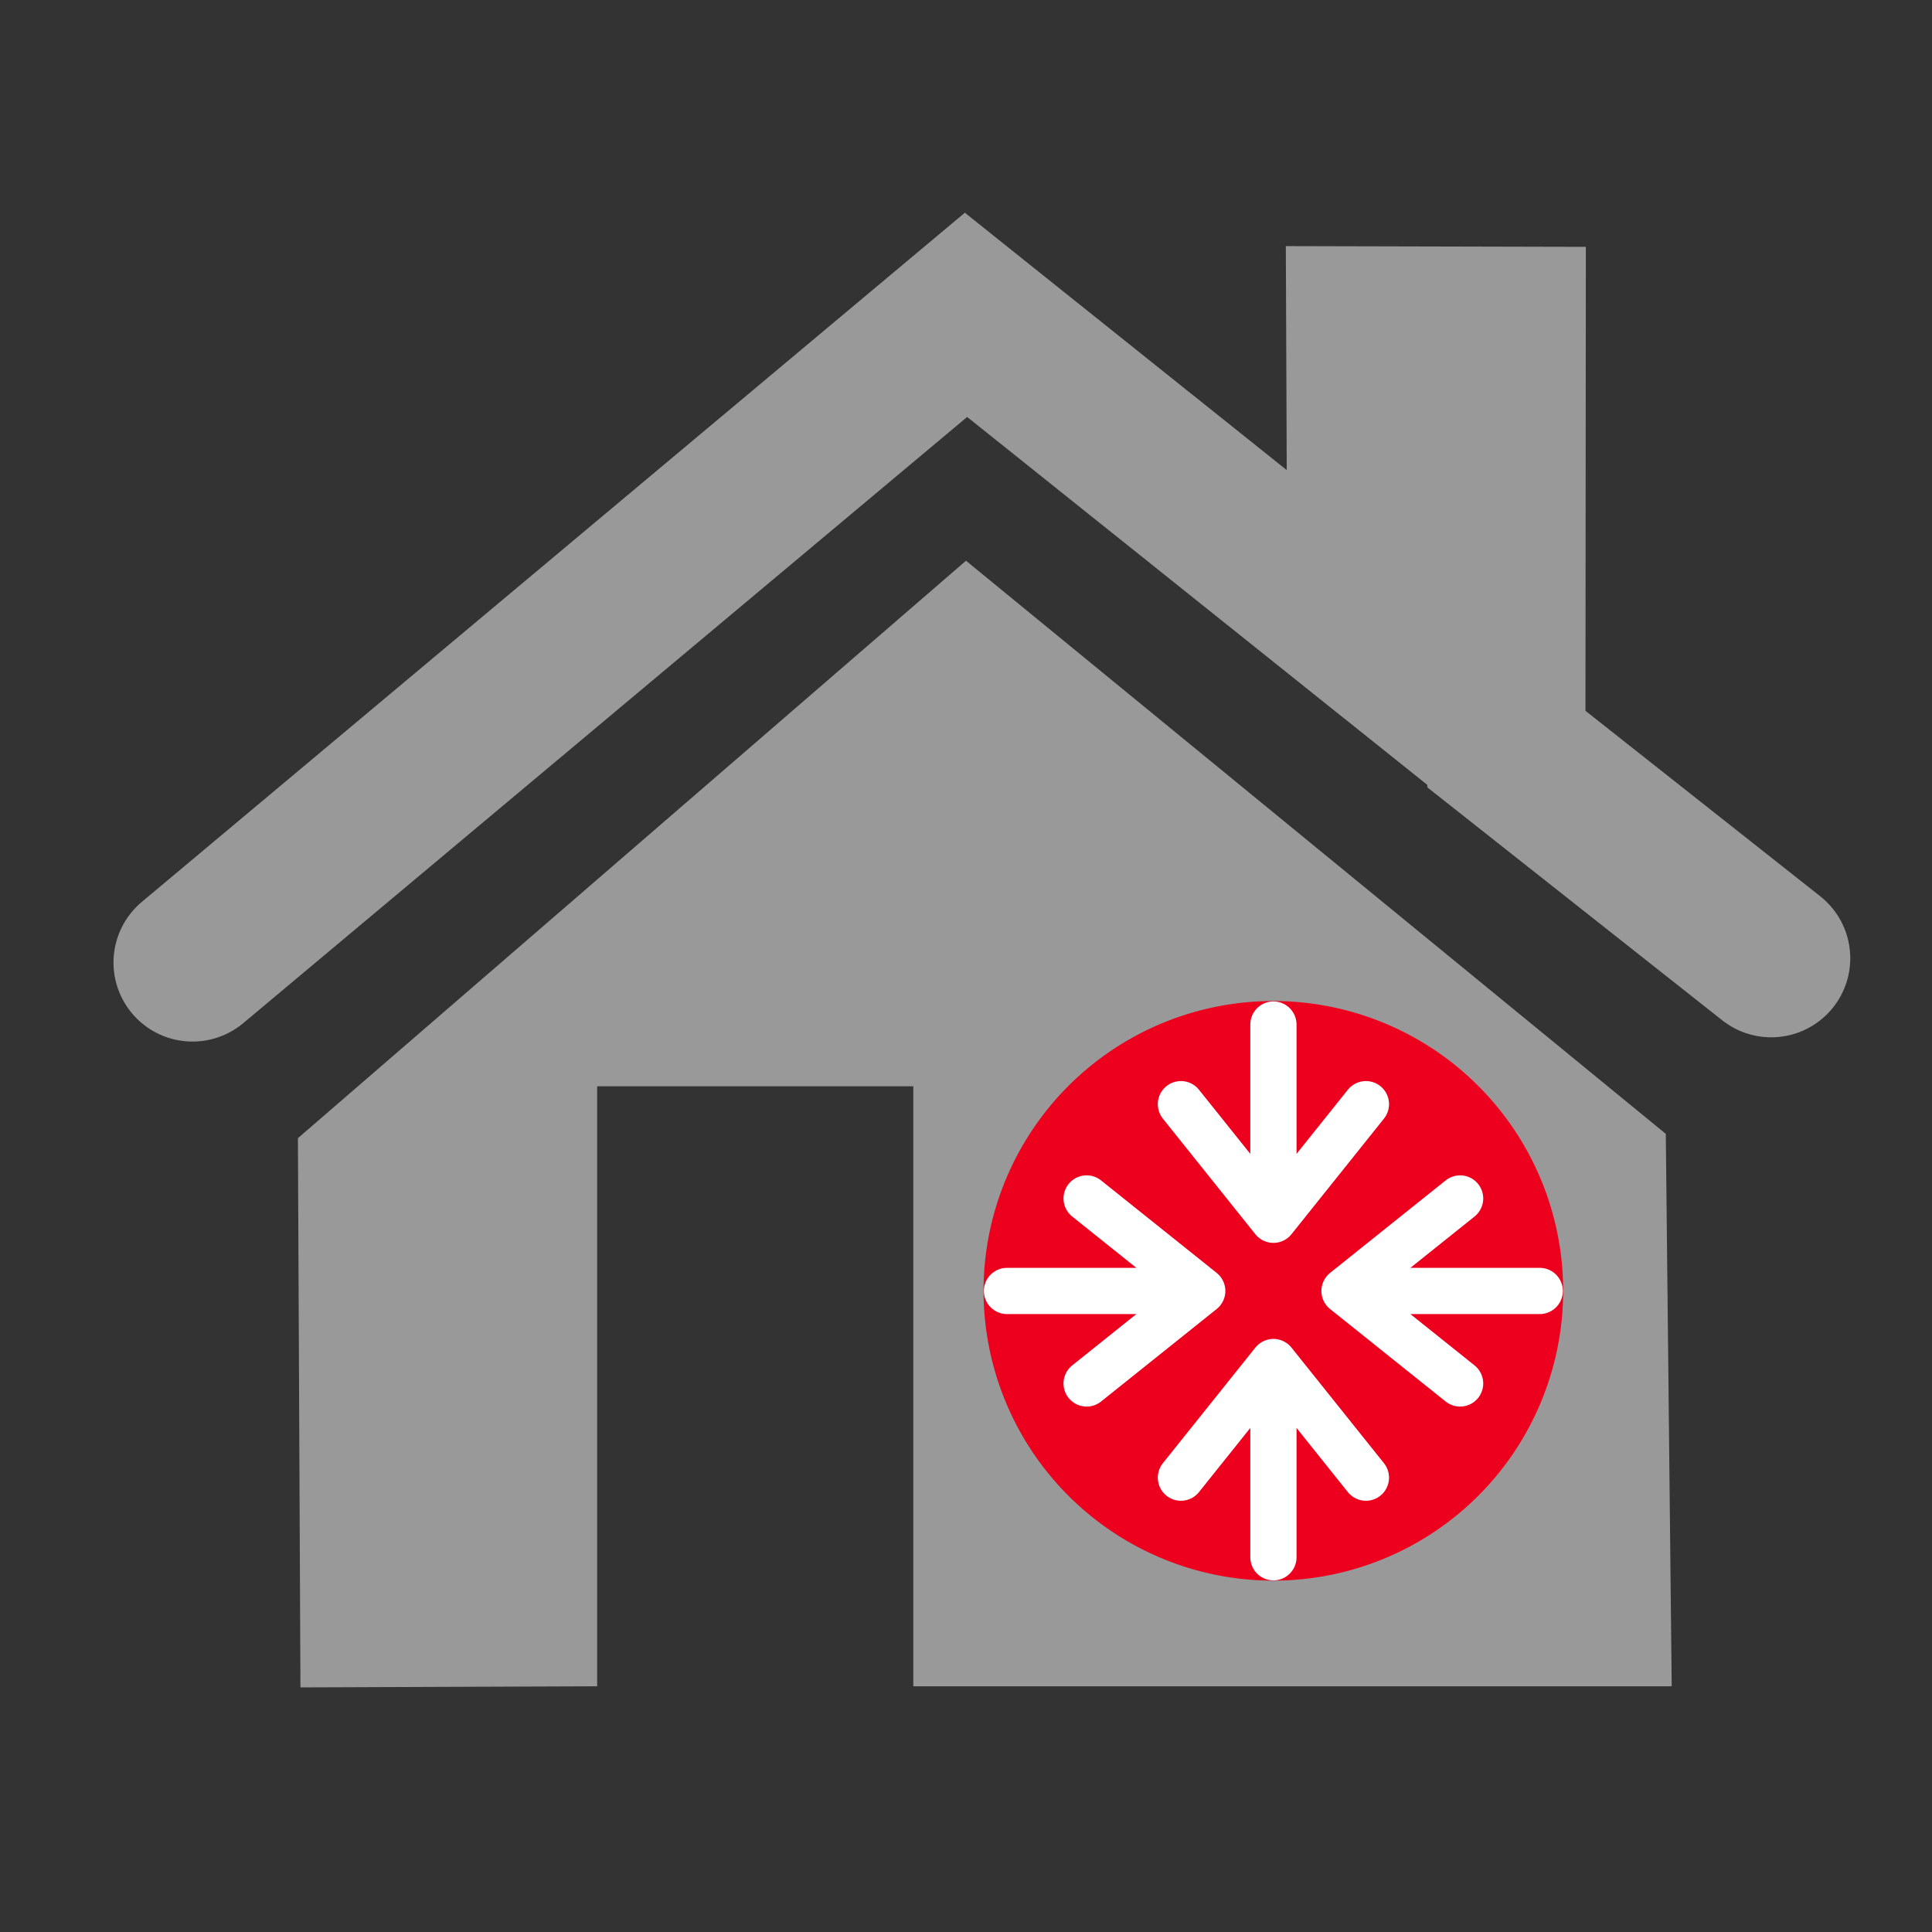 <?xml version="1.0" encoding="UTF-8" standalone="no"?>
<svg
   xmlns:dc="http://purl.org/dc/elements/1.1/"
   xmlns:cc="http://creativecommons.org/ns#"
   xmlns:rdf="http://www.w3.org/1999/02/22-rdf-syntax-ns#"
   xmlns:svg="http://www.w3.org/2000/svg"
   xmlns="http://www.w3.org/2000/svg"
   version="1.1"
   id="svg2"
   height="55"
   width="55">
  <rect width="100%" height="100%" fill="#333333" stroke="none"/>
  <defs
     id="defs11" />
  <path
     d="M 27.5,15.963 8.481,32.401 8.553,48.037 17,48.005 l 0,-17.081 9,0 0,17.081 21.59,0 -0.168,-15.726 z m 4,14.962 8,0 0,8 -8,0 z"
     id="path5"
     style="fill:#999999;stroke:none;stroke-width:3.5;stroke-linecap:round;fill-opacity:1" />
  <path
     d="M 5.481,27.401 27.5,8.963 l 11.4,9.115 -0.036,-8.816 4.03,0.01 -0.01,12.053 7.539,5.955"
     id="path7"
     style="fill:none;stroke:#999999;stroke-width:4.5;stroke-linecap:round;stroke-opacity:1" />
  <g
     transform="matrix(0.75,0,0,0.75,23.5,18.001)"
     id="g4391">
    <path
       style="fill:#ed001d;fill-opacity:1;fill-rule:nonzero;stroke:#ed001d;stroke-width:2.845;stroke-linecap:round;stroke-linejoin:round;stroke-miterlimit:4;stroke-dasharray:none;stroke-dashoffset:0;stroke-opacity:1"
       id="path2985"
       d="m 26.577,24.995 a 9.577,9.577 0 0 0 -19.155,0 9.577,9.577 0 1 0 19.155,0 z" />
    <g
       id="g4374"
       transform="translate(-0.5,0.138)">
      <path
         id="path4135"
         d="m 17.502,14.75 0,7.41 3.511,-4.388 -3.511,4.388 -3.511,-4.388"
         style="fill:none;fill-rule:evenodd;stroke:#ffffff;stroke-width:1.755px;stroke-linecap:round;stroke-linejoin:round;stroke-opacity:1" />
      <path
         id="path4135-0"
         d="m 17.502,34.97 0,-7.41 3.511,4.388 -3.511,-4.388 -3.511,4.388"
         style="fill:none;fill-rule:evenodd;stroke:#ffffff;stroke-width:1.755px;stroke-linecap:round;stroke-linejoin:round;stroke-opacity:1" />
      <path
         id="path4135-3"
         d="m 27.61,24.862 -7.41,0 4.388,3.511 -4.388,-3.511 4.388,-3.511"
         style="fill:none;fill-rule:evenodd;stroke:#ffffff;stroke-width:1.755px;stroke-linecap:round;stroke-linejoin:round;stroke-opacity:1" />
      <path
         id="path4135-7"
         d="m 7.39,24.862 7.41,0 -4.388,3.511 4.388,-3.511 -4.388,-3.511"
         style="fill:none;fill-rule:evenodd;stroke:#ffffff;stroke-width:1.755px;stroke-linecap:round;stroke-linejoin:round;stroke-opacity:1" />
    </g>
  </g>
</svg>
